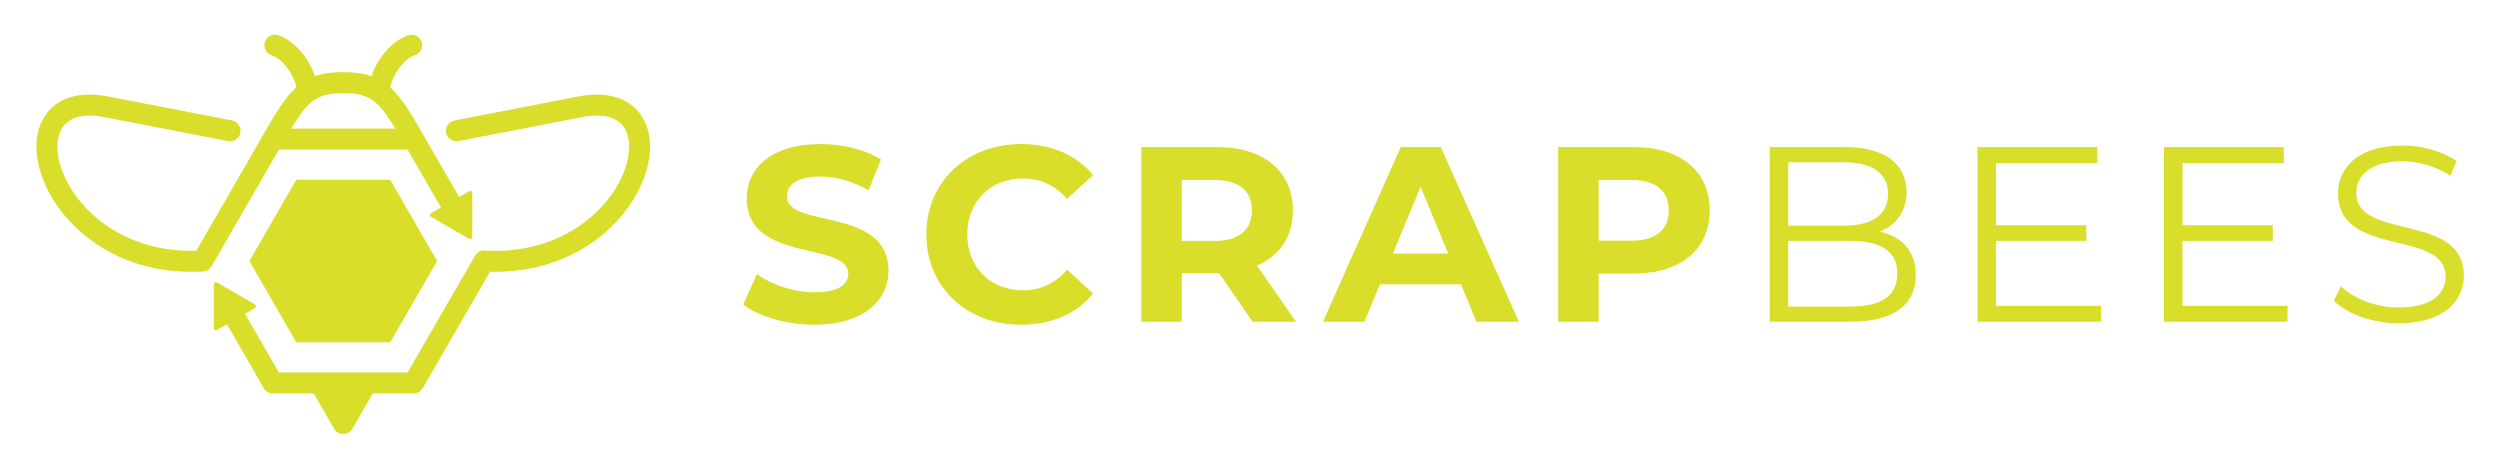<?xml version="1.0" encoding="UTF-8" standalone="no"?>
<!DOCTYPE svg PUBLIC "-//W3C//DTD SVG 1.1//EN" "http://www.w3.org/Graphics/SVG/1.1/DTD/svg11.dtd">
<svg width="100%" height="100%" viewBox="0 0 1777 333" version="1.1" xmlns="http://www.w3.org/2000/svg" xmlns:xlink="http://www.w3.org/1999/xlink" xml:space="preserve" xmlns:serif="http://www.serif.com/" style="fill-rule:evenodd;clip-rule:evenodd;stroke-linejoin:round;stroke-miterlimit:2;">
    <g id="Layer-1" serif:id="Layer 1" transform="matrix(5.556,0,0,5.556,-444.833,-1166.83)">
        <g transform="matrix(1,0,0,1,135.985,236.618)">
            <path d="M0,6.789L-6.004,-3.611L-18.013,-3.611L-24.017,6.789L-18.013,17.188L-6.004,17.188L0,6.789ZM-21.169,-19.544C-21.875,-19.776 -22.258,-20.536 -22.025,-21.241C-21.794,-21.946 -21.034,-22.33 -20.329,-22.097C-19.105,-21.692 -17.918,-20.725 -17.004,-19.495C-16.42,-18.709 -15.936,-17.8 -15.621,-16.855C-14.612,-17.215 -13.445,-17.383 -12.009,-17.383C-10.572,-17.383 -9.405,-17.215 -8.396,-16.855C-8.081,-17.8 -7.597,-18.709 -7.013,-19.495C-6.099,-20.725 -4.912,-21.692 -3.688,-22.097C-2.983,-22.33 -2.223,-21.946 -1.991,-21.241C-1.759,-20.536 -2.143,-19.776 -2.847,-19.544C-3.541,-19.315 -4.263,-18.701 -4.859,-17.898C-5.405,-17.163 -5.825,-16.294 -6.012,-15.427L-5.944,-15.367C-4.52,-14.08 -3.424,-12.223 -1.887,-9.563C-1.852,-9.51 -1.821,-9.456 -1.793,-9.399L-0.677,-7.466L-0.68,-7.466L2.659,-1.682L2.662,-1.683L2.823,-1.404L4.096,-2.139C4.224,-2.213 4.389,-2.169 4.463,-2.042C4.489,-1.995 4.5,-1.944 4.499,-1.894L4.499,3.717C4.499,3.865 4.378,3.985 4.23,3.985C4.178,3.985 4.13,3.97 4.088,3.944L-0.774,1.137C-0.903,1.063 -0.946,0.898 -0.873,0.77C-0.848,0.729 -0.814,0.696 -0.774,0.673L0.5,-0.063L0.34,-0.338C0.344,-0.341 -3.428,-6.87 -3.771,-7.466L-20.242,-7.466L-24.671,0.203L-28.86,7.461C-29.096,7.867 -29.511,8.103 -29.948,8.128L-29.962,8.129L-29.97,8.129C-39.441,8.655 -46.071,3.949 -49.191,-1.185C-50.362,-3.111 -51.049,-5.116 -51.217,-6.952C-51.398,-8.921 -50.991,-10.718 -49.961,-12.079C-48.495,-14.015 -45.88,-15 -42.052,-14.258L-26.232,-11.19C-25.504,-11.05 -25.027,-10.347 -25.166,-9.619C-25.306,-8.891 -26.009,-8.413 -26.737,-8.553L-42.557,-11.621C-45.237,-12.141 -46.957,-11.597 -47.818,-10.461C-48.433,-9.649 -48.668,-8.501 -48.549,-7.193C-48.417,-5.752 -47.858,-4.147 -46.901,-2.571C-44.286,1.732 -38.757,5.683 -30.813,5.478L-26.436,-2.101L-23.34,-7.466L-22.176,-9.483C-20.615,-12.186 -19.511,-14.067 -18.073,-15.367L-18.005,-15.427C-18.192,-16.294 -18.612,-17.163 -19.158,-17.898C-19.754,-18.701 -20.477,-19.315 -21.169,-19.544M-28.151,9.539L-23.301,12.338C-23.173,12.413 -23.129,12.577 -23.204,12.705C-23.228,12.747 -23.262,12.78 -23.301,12.803L-24.575,13.538L-24.357,13.916C-24.361,13.918 -20.589,20.447 -20.246,21.043L-3.771,21.043L4.825,6.149C4.857,6.09 4.894,6.033 4.935,5.979L4.954,5.954L4.959,5.947L4.975,5.929L4.98,5.922L4.996,5.904L5.017,5.881L5.025,5.872L5.04,5.856L5.085,5.811C5.132,5.768 5.182,5.727 5.235,5.69L5.25,5.68L5.261,5.672L5.276,5.662L5.289,5.654L5.304,5.644L5.316,5.638L5.332,5.628L5.344,5.621L5.36,5.612L5.372,5.605L5.389,5.597L5.401,5.591L5.418,5.582L5.447,5.568L5.46,5.562L5.477,5.556C5.59,5.507 5.712,5.473 5.839,5.458L5.849,5.456L5.873,5.454L5.881,5.453L5.906,5.451L5.913,5.451L5.94,5.449L5.945,5.448L5.974,5.448L5.978,5.447L6.008,5.447L6.077,5.449L6.097,5.451C14.417,5.913 20.192,1.857 22.884,-2.571C23.841,-4.147 24.399,-5.752 24.532,-7.193C24.652,-8.501 24.416,-9.649 23.801,-10.461C22.94,-11.598 21.22,-12.141 18.54,-11.621L2.72,-8.553C1.992,-8.413 1.289,-8.891 1.149,-9.619C1.01,-10.347 1.487,-11.05 2.215,-11.19L18.035,-14.258C21.863,-15 24.478,-14.015 25.944,-12.079C26.974,-10.718 27.381,-8.921 27.2,-6.952C27.032,-5.116 26.346,-3.111 25.174,-1.185C22.144,3.802 15.801,8.386 6.761,8.161L-1.841,23.055C-2.089,23.485 -2.539,23.726 -3.002,23.726L-3.002,23.732L-8.234,23.732L-10.848,28.26C-11.219,28.901 -12.04,29.119 -12.681,28.748C-12.895,28.625 -13.062,28.45 -13.176,28.249L-15.784,23.732L-21.015,23.732C-21.559,23.732 -22.027,23.41 -22.239,22.945L-26.676,15.26L-26.678,15.261L-26.899,14.879L-28.173,15.614C-28.301,15.688 -28.465,15.643 -28.539,15.516C-28.563,15.474 -28.574,15.428 -28.574,15.383L-28.576,9.758C-28.576,9.61 -28.455,9.489 -28.307,9.489C-28.249,9.489 -28.195,9.508 -28.151,9.539M-5.345,-10.155C-6.214,-11.597 -6.951,-12.668 -7.741,-13.381C-8.75,-14.294 -9.989,-14.693 -12.009,-14.693C-14.028,-14.693 -15.267,-14.294 -16.276,-13.381C-17.066,-12.668 -17.803,-11.597 -18.672,-10.155L-5.345,-10.155Z" style="fill:rgb(216,222,42);"/>
        </g>
        <g transform="matrix(1,0,0,1,184.248,228.442)">
            <path d="M0,23.117C6.386,23.117 9.483,19.925 9.483,16.194C9.483,7.988 -3.513,10.835 -3.513,6.71C-3.513,5.3 -2.332,4.151 0.734,4.151C2.713,4.151 4.853,4.726 6.929,5.907L8.525,1.979C6.45,0.671 3.576,0 0.766,0C-5.588,0 -8.653,3.16 -8.653,6.966C-8.653,15.267 4.342,12.394 4.342,16.577C4.342,17.945 3.097,18.966 0.032,18.966C-2.651,18.966 -5.46,18.009 -7.345,16.64L-9.101,20.531C-7.121,22.063 -3.544,23.117 0,23.117M26.425,23.117C30.32,23.117 33.545,21.713 35.653,19.126L32.333,16.06C30.831,17.816 28.947,18.712 26.712,18.712C22.529,18.712 19.56,15.773 19.56,11.558C19.56,7.344 22.529,4.406 26.712,4.406C28.947,4.406 30.831,5.3 32.333,7.024L35.653,3.959C33.545,1.405 30.32,0 26.457,0C19.497,0 14.323,4.821 14.323,11.558C14.323,18.297 19.497,23.117 26.425,23.117M61.631,22.734L56.618,15.55C59.523,14.305 61.216,11.846 61.216,8.493C61.216,3.48 57.48,0.383 51.509,0.383L41.833,0.383L41.833,22.734L47.007,22.734L47.007,16.509L51.764,16.509L56.075,22.734L61.631,22.734ZM55.979,8.493C55.979,10.92 54.382,12.388 51.222,12.388L47.007,12.388L47.007,4.597L51.222,4.597C54.382,4.597 55.979,6.034 55.979,8.493M84.703,22.734L90.131,22.734L80.137,0.383L75.028,0.383L65.065,22.734L70.366,22.734L72.346,17.945L82.723,17.945L84.703,22.734ZM74.006,14.017L77.551,5.46L81.095,14.017L74.006,14.017ZM104.837,0.383L95.162,0.383L95.162,22.734L100.336,22.734L100.336,16.572L104.837,16.572C110.809,16.572 114.544,13.474 114.544,8.493C114.544,3.48 110.809,0.383 104.837,0.383M104.551,12.357L100.336,12.357L100.336,4.597L104.551,4.597C107.711,4.597 109.309,6.034 109.309,8.493C109.309,10.92 107.711,12.357 104.551,12.357M136.308,11.207C138.352,10.377 139.725,8.685 139.725,6.131C139.725,2.491 136.851,0.383 131.869,0.383L122.227,0.383L122.227,22.734L132.508,22.734C138.096,22.734 140.905,20.563 140.905,16.763C140.905,13.73 139.182,11.846 136.308,11.207M131.71,2.331C135.286,2.331 137.361,3.704 137.361,6.386C137.361,9.068 135.286,10.441 131.71,10.441L124.59,10.441L124.59,2.331L131.71,2.331ZM132.477,20.787L124.59,20.787L124.59,12.388L132.477,12.388C136.404,12.388 138.543,13.666 138.543,16.572C138.543,19.51 136.404,20.787 132.477,20.787M151.165,20.69L151.165,12.388L162.725,12.388L162.725,10.377L151.165,10.377L151.165,2.426L164.129,2.426L164.129,0.383L148.803,0.383L148.803,22.734L164.607,22.734L164.607,20.69L151.165,20.69ZM175.027,20.69L175.027,12.388L186.587,12.388L186.587,10.377L175.027,10.377L175.027,2.426L187.991,2.426L187.991,0.383L172.665,0.383L172.665,22.734L188.47,22.734L188.47,20.69L175.027,20.69ZM202.689,22.927C208.405,22.927 211.024,20.116 211.024,16.827C211.024,8.685 197.262,12.388 197.262,6.258C197.262,4.023 199.081,2.203 203.169,2.203C205.148,2.203 207.383,2.809 209.3,4.055L210.098,2.171C208.31,0.926 205.691,0.191 203.169,0.191C197.485,0.191 194.931,3.033 194.931,6.322C194.931,14.592 208.692,10.825 208.692,16.955C208.692,19.158 206.873,20.914 202.689,20.914C199.752,20.914 196.91,19.764 195.313,18.2L194.388,20.019C196.048,21.744 199.337,22.927 202.689,22.927" style="fill:rgb(216,222,42);fill-rule:nonzero;"/>
        </g>
    </g>
</svg>
